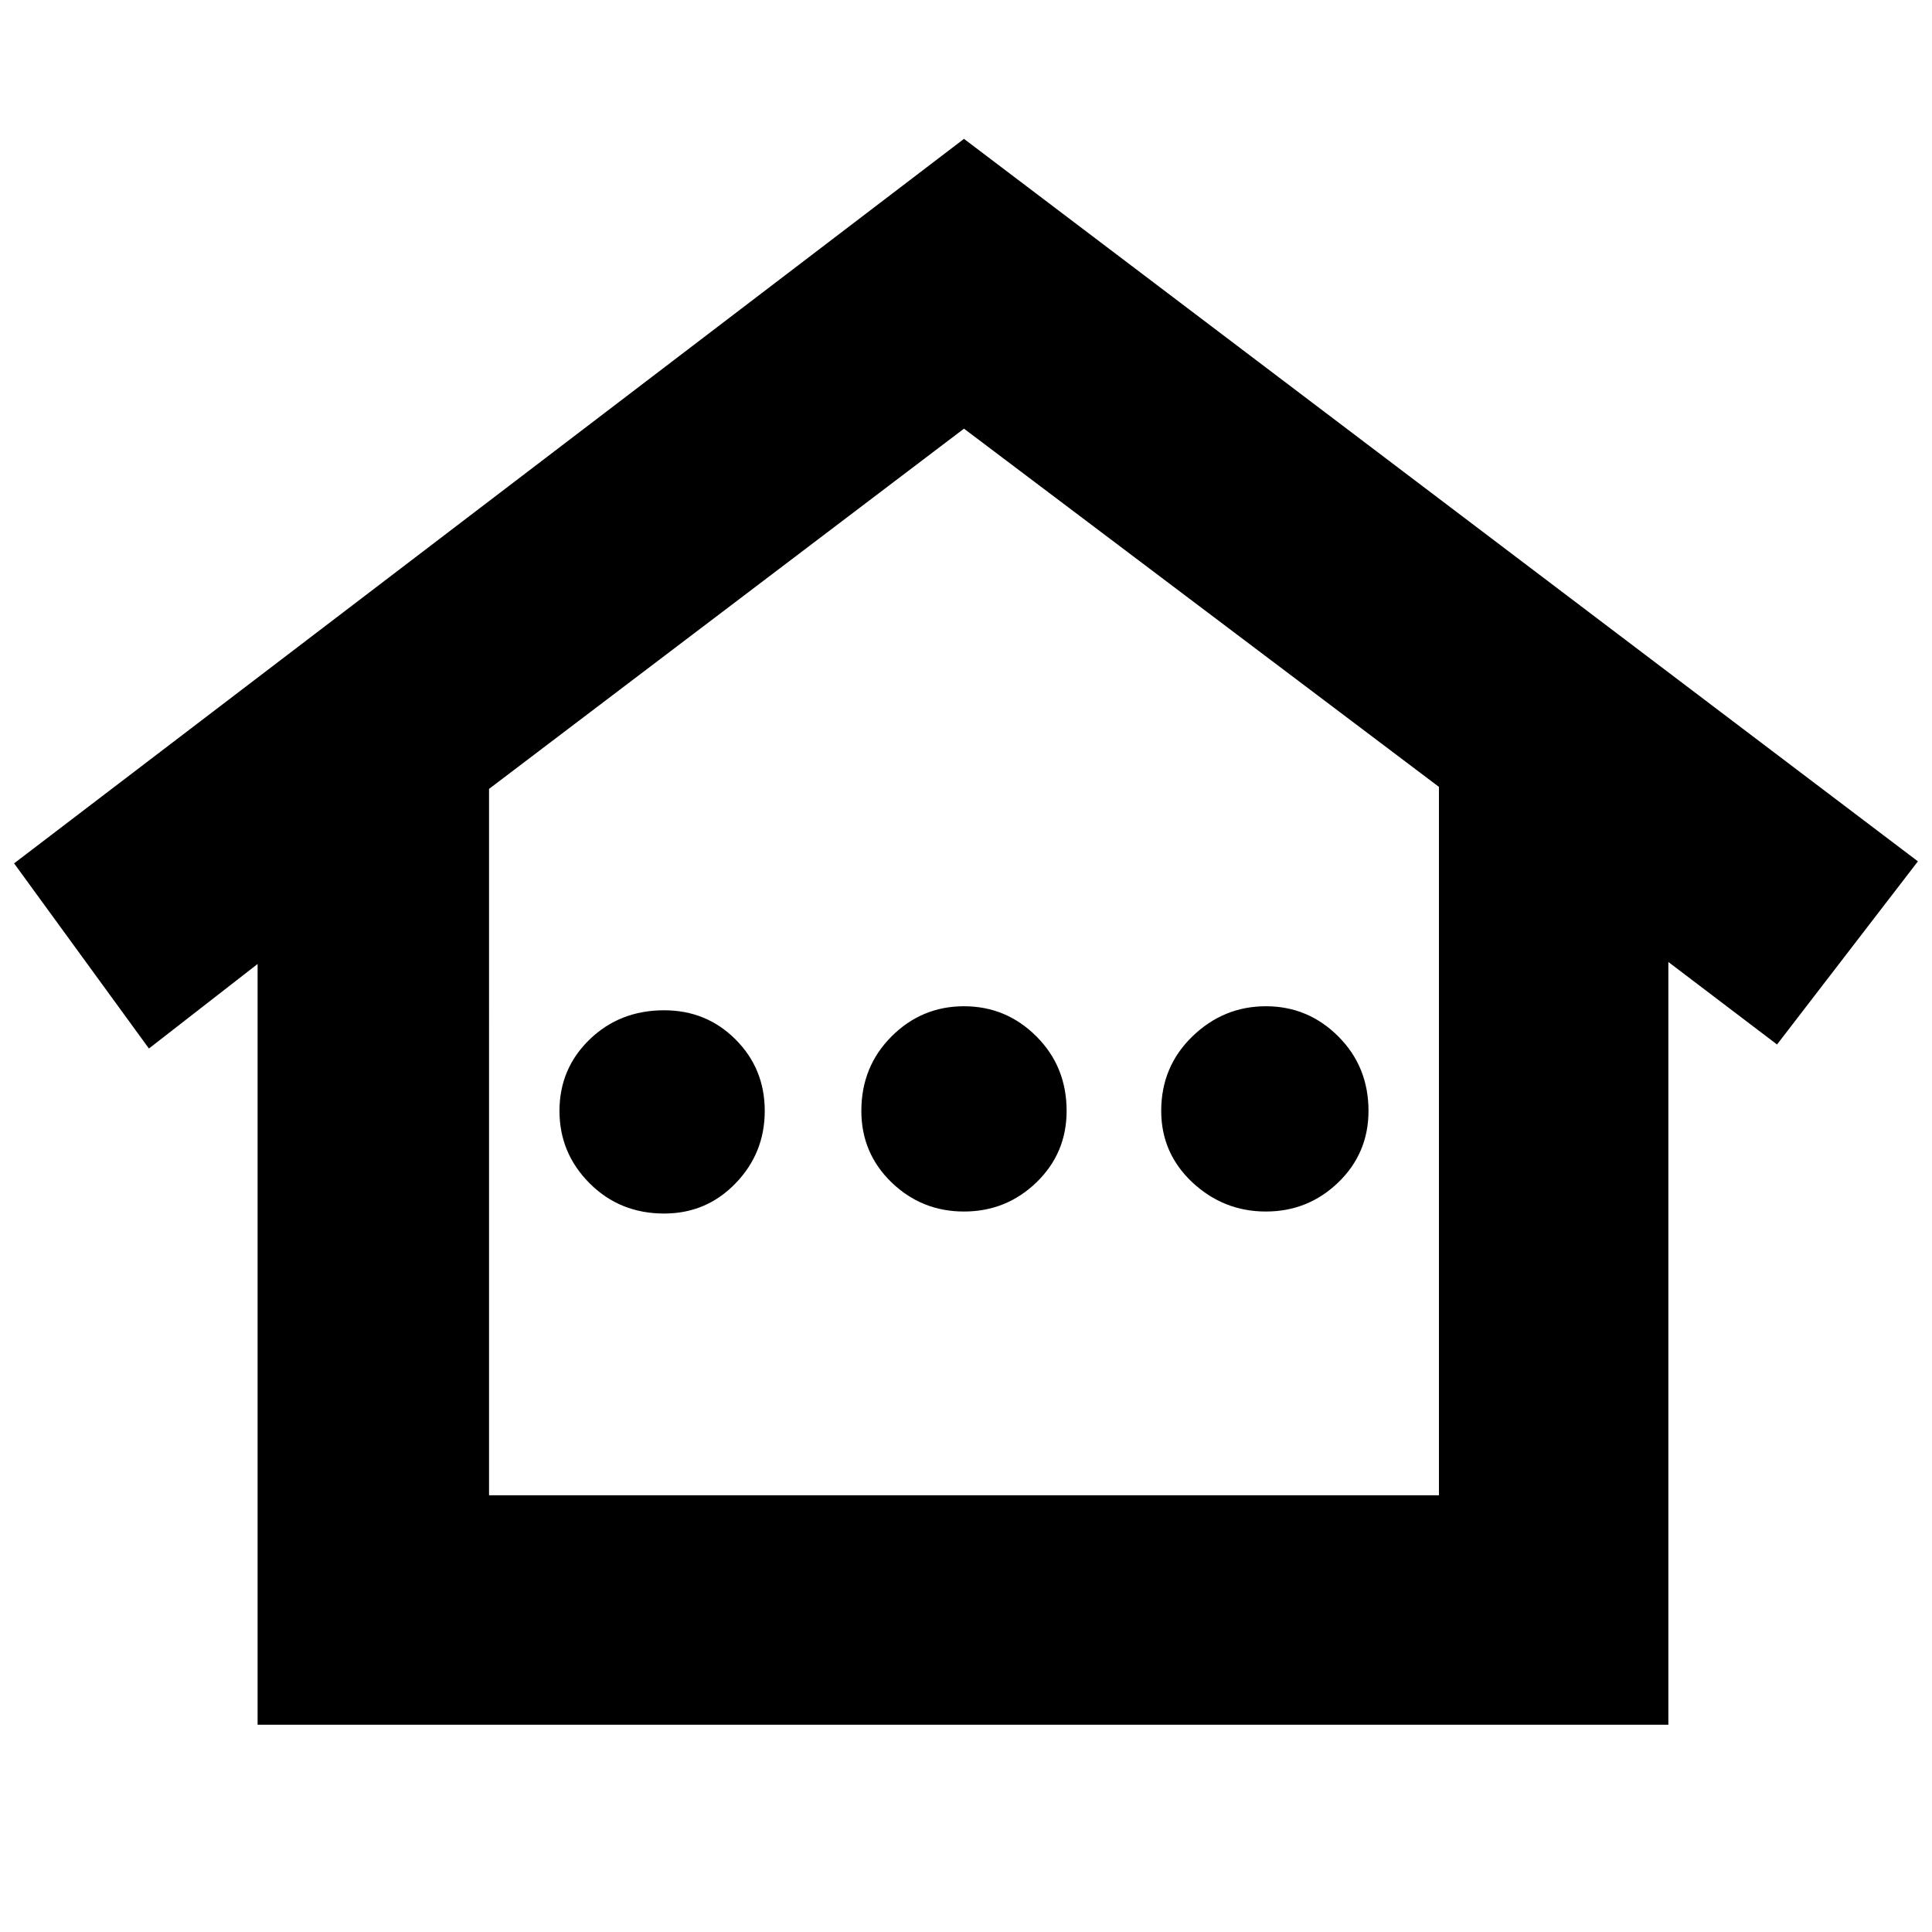 <svg xmlns="http://www.w3.org/2000/svg" height="24" width="24"><path d="M3.2 21.425v-9.45l-1.35 1.05-1.675-2.3 11.8-9 11.85 8.975-1.75 2.275-1.35-1.025v9.475Zm2.875-2.85h11.8v-8.8l-5.9-4.45-5.9 4.475Zm0 0h11.8-11.8Zm2.175-3.5q-.55 0-.925-.375t-.375-.9q0-.525.375-.888.375-.362.925-.362.525 0 .887.362.363.363.363.888t-.363.9q-.362.375-.887.375Zm3.725-.025q-.525 0-.9-.362-.375-.363-.375-.888 0-.55.375-.925t.9-.375q.525 0 .9.375t.375.925q0 .525-.375.888-.375.362-.9.362Zm3.75 0q-.525 0-.913-.362-.387-.363-.387-.888 0-.55.387-.925.388-.375.913-.375t.9.375q.375.375.375.925 0 .525-.375.888-.375.362-.9.362Z"/></svg>